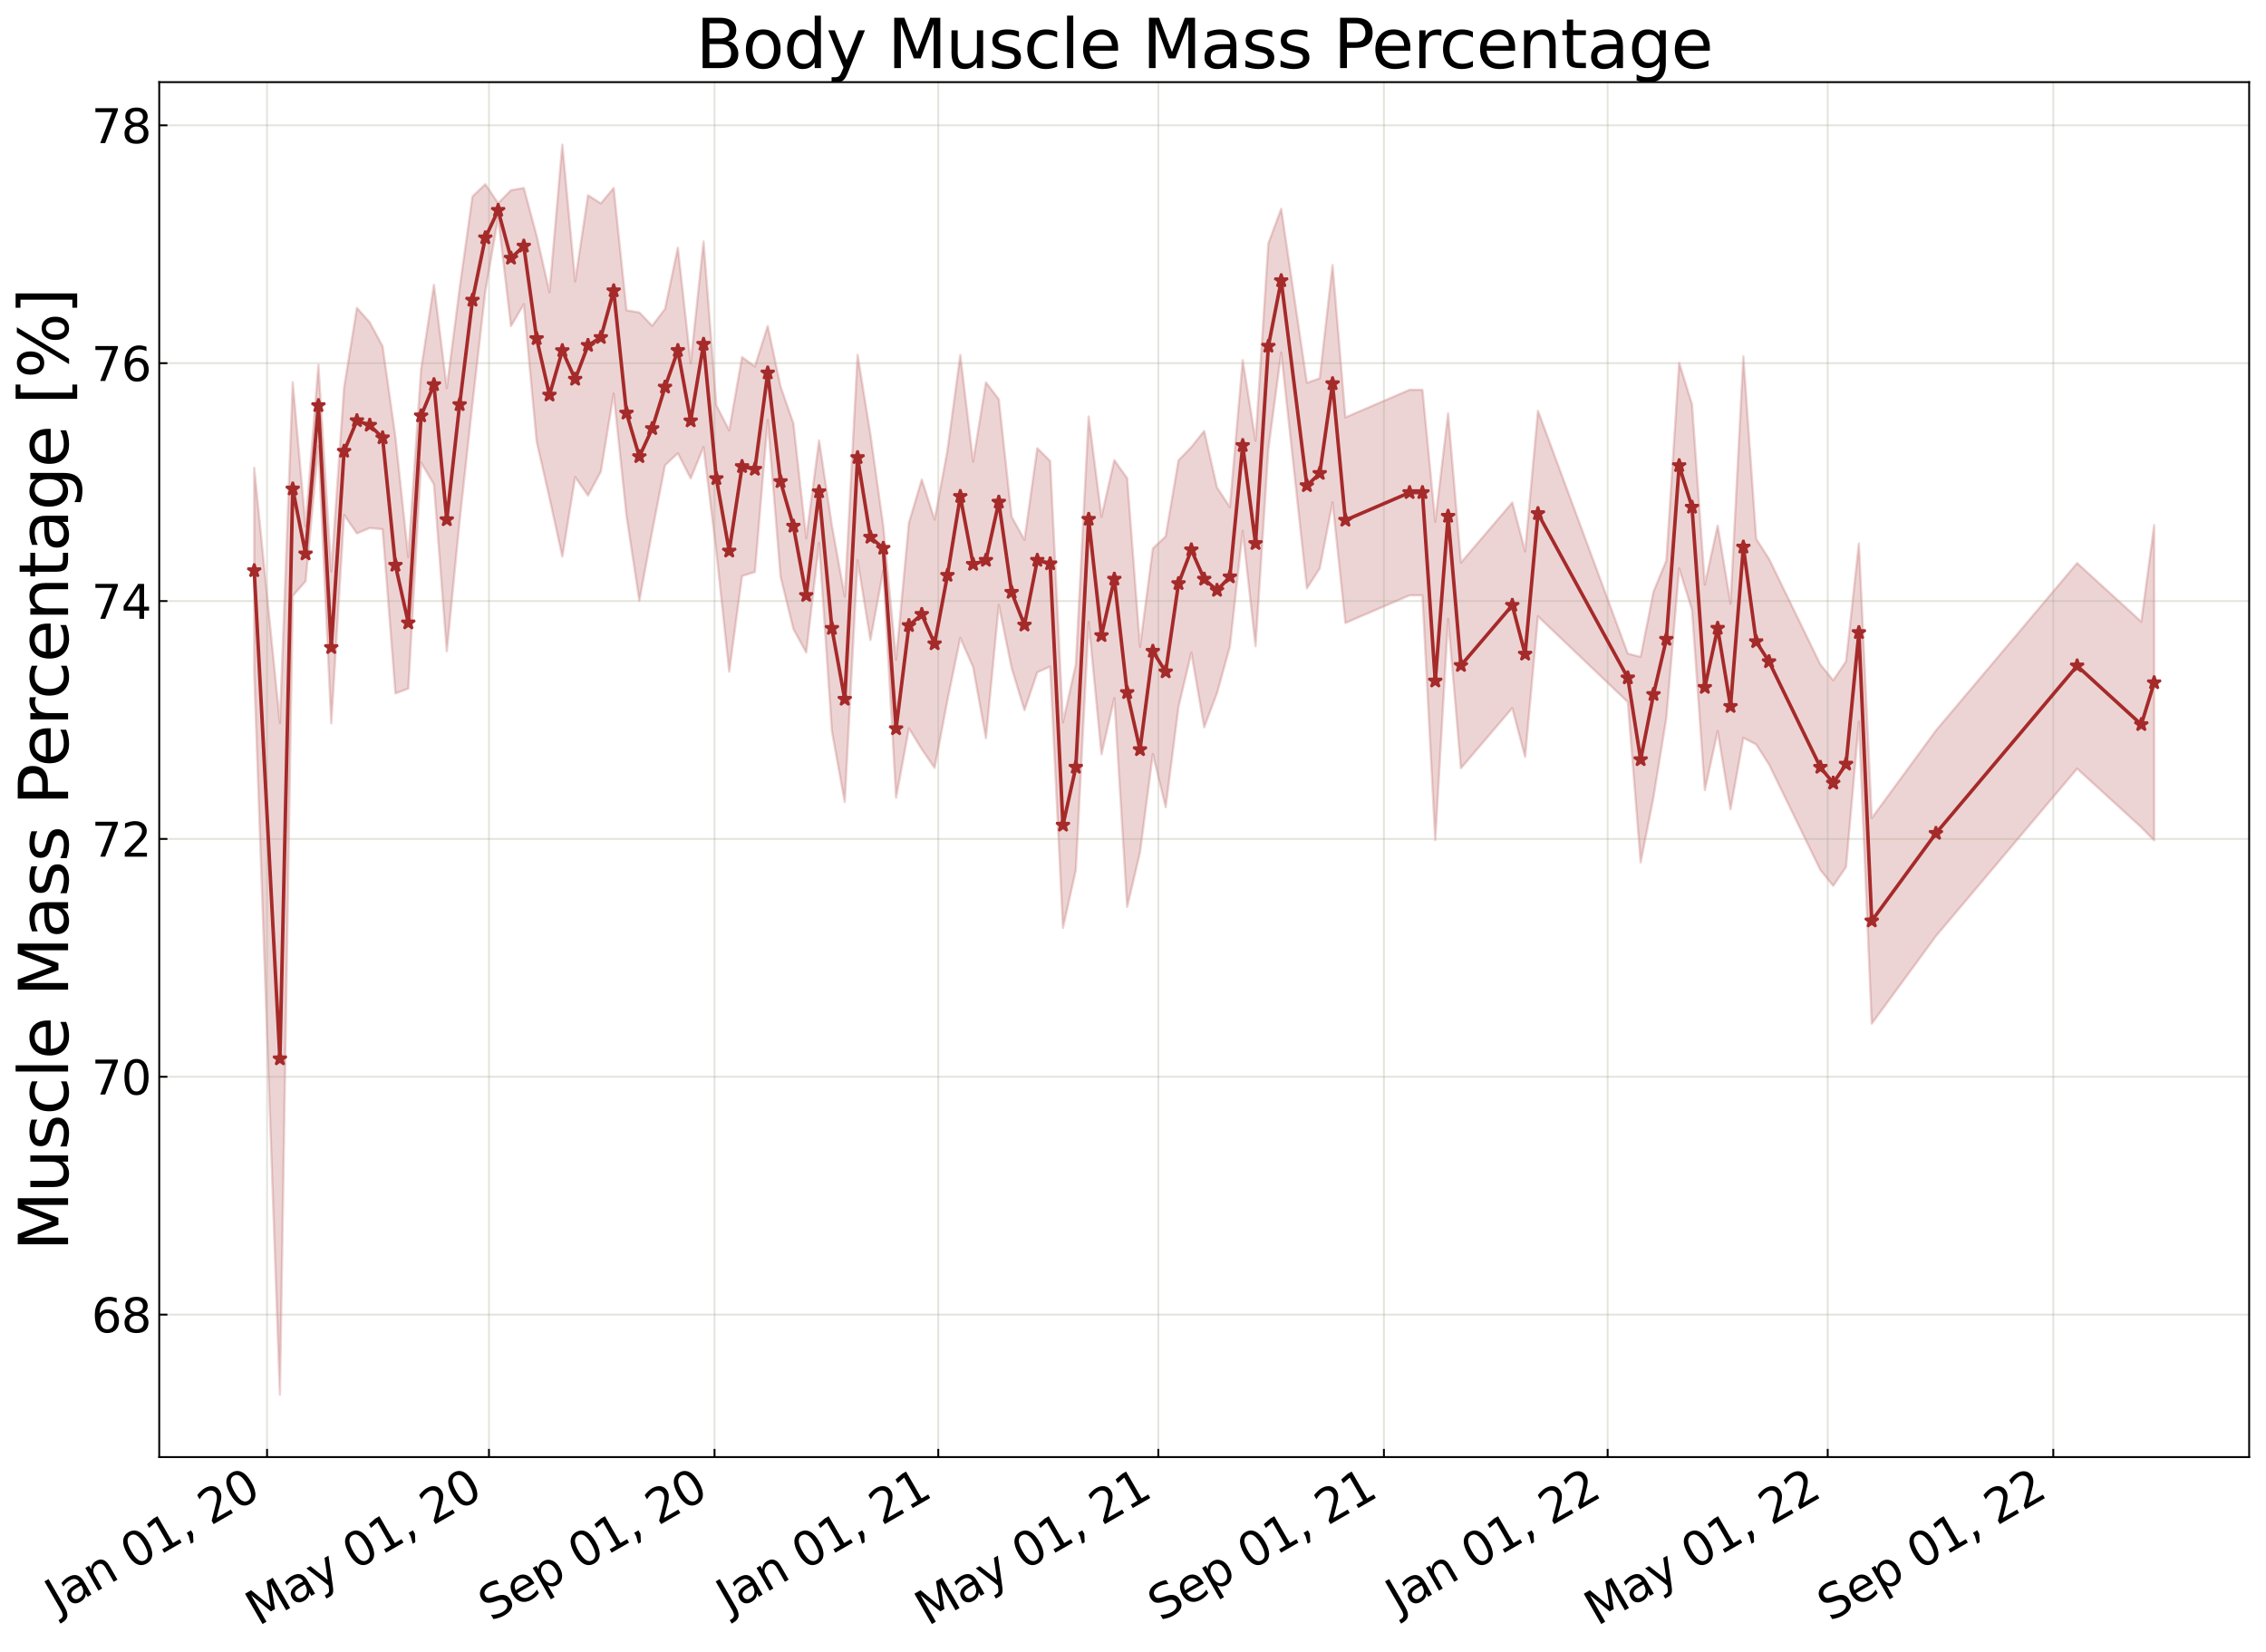 <?xml version="1.0" encoding="utf-8" standalone="no"?>
<!DOCTYPE svg PUBLIC "-//W3C//DTD SVG 1.1//EN"
  "http://www.w3.org/Graphics/SVG/1.1/DTD/svg11.dtd">
<svg xmlns:xlink="http://www.w3.org/1999/xlink" width="968.023pt" height="705.726pt" viewBox="0 0 968.023 705.726" xmlns="http://www.w3.org/2000/svg" version="1.1">
 <defs>
  <style type="text/css">*{stroke-linejoin: round; stroke-linecap: butt}</style>
 </defs>
 <g id="figure_1">
  <g id="patch_1">
   <path d="M 0 705.726 
L 968.023 705.726 
L 968.023 0 
L 0 0 
z
" style="fill: #ffffff"/>
  </g>
  <g id="axes_1">
   <g id="patch_2">
    <path d="M 68.023 622.604 
L 960.823 622.604 
L 960.823 35.084 
L 68.023 35.084 
z
" style="fill: #ffffff"/>
   </g>
   <g id="PolyCollection_1">
    <defs>
     <path id="mf2a4034bfc" d="M 108.605 -505.803 
L 108.605 -417.98 
L 119.573 -109.828 
L 125.057 -451.156 
L 130.541 -457.323 
L 136.025 -515.046 
L 141.509 -396.615 
L 146.993 -485.7 
L 152.477 -477.79 
L 157.961 -480.133 
L 163.445 -479.579 
L 168.929 -409.441 
L 174.413 -411.506 
L 179.897 -508.115 
L 185.381 -498.72 
L 190.865 -427.438 
L 196.349 -483.148 
L 201.833 -533.182 
L 207.317 -581.214 
L 212.801 -612.826 
L 218.285 -566.364 
L 223.769 -575.743 
L 229.253 -517.136 
L 234.737 -493.008 
L 240.222 -467.926 
L 245.706 -501.879 
L 251.19 -493.999 
L 256.674 -504.228 
L 262.158 -537.57 
L 267.642 -485.317 
L 273.126 -449.032 
L 278.61 -478.688 
L 284.094 -506.928 
L 289.578 -512.061 
L 295.062 -501.298 
L 300.546 -514.725 
L 306.03 -469.973 
L 311.514 -418.724 
L 316.998 -459.613 
L 322.482 -461.315 
L 327.966 -526.335 
L 333.45 -459.339 
L 338.934 -436.985 
L 344.418 -426.905 
L 349.902 -473.699 
L 355.386 -393.323 
L 360.87 -363.049 
L 366.354 -466.307 
L 371.838 -432.265 
L 377.322 -461.897 
L 382.806 -364.861 
L 388.29 -394.524 
L 393.774 -385.591 
L 399.258 -377.62 
L 404.742 -406.52 
L 410.226 -433.174 
L 415.71 -420.69 
L 421.194 -390.304 
L 426.679 -447.264 
L 432.163 -420.352 
L 437.647 -402.289 
L 443.131 -418.456 
L 448.615 -420.923 
L 454.099 -309.24 
L 459.583 -333.994 
L 465.067 -439.946 
L 470.551 -383.432 
L 476.035 -407.438 
L 481.519 -318.219 
L 487.003 -341.497 
L 492.487 -383.546 
L 497.971 -360.816 
L 503.455 -403.725 
L 508.939 -426.869 
L 514.423 -394.95 
L 519.907 -409.588 
L 525.391 -429.433 
L 530.875 -478.878 
L 536.359 -429.583 
L 541.843 -513.891 
L 547.327 -555.105 
L 558.295 -454.315 
L 563.779 -462.825 
L 569.263 -491.112 
L 574.747 -439.539 
L 602.167 -451.35 
L 607.652 -451.336 
L 613.136 -346.761 
L 618.62 -441.237 
L 624.104 -377.476 
L 646.04 -403.188 
L 651.524 -382.314 
L 657.008 -442.372 
L 695.396 -405.744 
L 700.88 -337.218 
L 706.364 -365.085 
L 711.848 -398.937 
L 717.332 -462.871 
L 722.816 -445.106 
L 728.3 -368.108 
L 733.784 -393.36 
L 739.268 -359.958 
L 744.752 -390.482 
L 750.236 -387.64 
L 755.72 -379.088 
L 777.656 -333.973 
L 783.14 -327.201 
L 788.624 -335.314 
L 794.109 -397.349 
L 799.593 -268.324 
L 827.013 -305.738 
L 887.337 -377.296 
L 914.757 -352.226 
L 920.241 -346.66 
L 920.241 -481.352 
L 920.241 -481.352 
L 914.757 -440.05 
L 887.337 -465.119 
L 827.013 -393.561 
L 799.593 -356.147 
L 794.109 -473.531 
L 788.624 -423.137 
L 783.14 -415.025 
L 777.656 -421.796 
L 755.72 -466.911 
L 750.236 -475.463 
L 744.752 -553.446 
L 739.268 -447.781 
L 733.784 -481.183 
L 728.3 -455.931 
L 722.816 -532.93 
L 717.332 -550.695 
L 711.848 -466.185 
L 706.364 -452.909 
L 700.88 -425.041 
L 695.396 -426.428 
L 657.008 -530.195 
L 651.524 -470.137 
L 646.04 -491.011 
L 624.104 -465.299 
L 618.62 -529.06 
L 613.136 -482.73 
L 607.652 -539.159 
L 602.167 -539.173 
L 574.747 -527.363 
L 569.263 -592.466 
L 563.779 -544.071 
L 558.295 -542.138 
L 547.327 -616.488 
L 541.843 -601.714 
L 536.359 -517.406 
L 530.875 -551.846 
L 525.391 -489.035 
L 519.907 -497.411 
L 514.423 -521.574 
L 508.939 -514.692 
L 503.455 -509.032 
L 497.971 -476.525 
L 492.487 -471.369 
L 487.003 -429.321 
L 481.519 -501.382 
L 476.035 -509.099 
L 470.551 -484.894 
L 465.067 -527.769 
L 459.583 -421.817 
L 454.099 -397.063 
L 448.615 -508.746 
L 443.131 -514.198 
L 437.647 -475.027 
L 432.163 -484.921 
L 426.679 -535.087 
L 421.194 -542.354 
L 415.71 -508.513 
L 410.226 -554.037 
L 404.742 -513.247 
L 399.258 -483.688 
L 393.774 -500.816 
L 388.29 -482.347 
L 382.806 -423.864 
L 377.322 -481.01 
L 371.838 -520.088 
L 366.354 -554.13 
L 360.87 -450.872 
L 355.386 -481.146 
L 349.902 -517.517 
L 344.418 -475.702 
L 338.934 -524.808 
L 333.45 -540.57 
L 327.966 -566.425 
L 322.482 -549.138 
L 316.998 -553.143 
L 311.514 -521.832 
L 306.03 -532.492 
L 300.546 -602.549 
L 295.062 -550.506 
L 289.578 -599.884 
L 284.094 -573.733 
L 278.61 -566.511 
L 273.126 -572.21 
L 267.642 -573.14 
L 262.158 -625.394 
L 256.674 -618.807 
L 251.19 -622.298 
L 245.706 -585.506 
L 240.222 -643.937 
L 234.737 -580.831 
L 229.253 -604.959 
L 223.769 -625.403 
L 218.285 -624.45 
L 212.801 -618.889 
L 207.317 -627.023 
L 201.833 -621.756 
L 196.349 -582.527 
L 190.865 -539.88 
L 185.381 -584.022 
L 179.897 -547.952 
L 174.413 -467.658 
L 168.929 -518.978 
L 163.445 -557.755 
L 157.961 -567.956 
L 152.477 -574.179 
L 146.993 -540.123 
L 141.509 -461.485 
L 136.025 -549.793 
L 130.541 -480.796 
L 125.057 -542.438 
L 119.573 -396.771 
L 108.605 -505.803 
z
" style="stroke: #a52a2a; stroke-opacity: 0.2"/>
    </defs>
    <g clip-path="url(#p33fd4d3110)">
     <use xlink:href="#mf2a4034bfc" x="0" y="705.726" style="fill: #a52a2a; fill-opacity: 0.2; stroke: #a52a2a; stroke-opacity: 0.2"/>
    </g>
   </g>
   <g id="matplotlib.axis_1">
    <g id="xtick_1">
     <g id="line2d_1">
      <path d="M 114.089 622.604 
L 114.089 35.084 
" clip-path="url(#p33fd4d3110)" style="fill: none; stroke: #a5a391; stroke-opacity: 0.3; stroke-width: 0.8; stroke-linecap: square"/>
     </g>
     <g id="line2d_2">
      <defs>
       <path id="m3d0d33794a" d="M 0 0 
L 0 -3.5 
" style="stroke: #000000; stroke-width: 0.8"/>
      </defs>
      <g>
       <use xlink:href="#m3d0d33794a" x="114.089" y="622.604" style="stroke: #000000; stroke-width: 0.8"/>
      </g>
     </g>
     <g id="text_1">
      <!-- Jan 01, 20 -->
      <g transform="translate(24.714 689.664) rotate(-30) scale(0.2 -0.2)">
       <defs>
        <path id="DejaVuSans-4a" d="M 628 4666 
L 1259 4666 
L 1259 325 
Q 1259 -519 939 -900 
Q 619 -1281 -91 -1281 
L -331 -1281 
L -331 -750 
L -134 -750 
Q 284 -750 456 -515 
Q 628 -281 628 325 
L 628 4666 
z
" transform="scale(0.016)"/>
        <path id="DejaVuSans-61" d="M 2194 1759 
Q 1497 1759 1228 1600 
Q 959 1441 959 1056 
Q 959 750 1161 570 
Q 1363 391 1709 391 
Q 2188 391 2477 730 
Q 2766 1069 2766 1631 
L 2766 1759 
L 2194 1759 
z
M 3341 1997 
L 3341 0 
L 2766 0 
L 2766 531 
Q 2569 213 2275 61 
Q 1981 -91 1556 -91 
Q 1019 -91 701 211 
Q 384 513 384 1019 
Q 384 1609 779 1909 
Q 1175 2209 1959 2209 
L 2766 2209 
L 2766 2266 
Q 2766 2663 2505 2880 
Q 2244 3097 1772 3097 
Q 1472 3097 1187 3025 
Q 903 2953 641 2809 
L 641 3341 
Q 956 3463 1253 3523 
Q 1550 3584 1831 3584 
Q 2591 3584 2966 3190 
Q 3341 2797 3341 1997 
z
" transform="scale(0.016)"/>
        <path id="DejaVuSans-6e" d="M 3513 2113 
L 3513 0 
L 2938 0 
L 2938 2094 
Q 2938 2591 2744 2837 
Q 2550 3084 2163 3084 
Q 1697 3084 1428 2787 
Q 1159 2491 1159 1978 
L 1159 0 
L 581 0 
L 581 3500 
L 1159 3500 
L 1159 2956 
Q 1366 3272 1645 3428 
Q 1925 3584 2291 3584 
Q 2894 3584 3203 3211 
Q 3513 2838 3513 2113 
z
" transform="scale(0.016)"/>
        <path id="DejaVuSans-20" transform="scale(0.016)"/>
        <path id="DejaVuSans-30" d="M 2034 4250 
Q 1547 4250 1301 3770 
Q 1056 3291 1056 2328 
Q 1056 1369 1301 889 
Q 1547 409 2034 409 
Q 2525 409 2770 889 
Q 3016 1369 3016 2328 
Q 3016 3291 2770 3770 
Q 2525 4250 2034 4250 
z
M 2034 4750 
Q 2819 4750 3233 4129 
Q 3647 3509 3647 2328 
Q 3647 1150 3233 529 
Q 2819 -91 2034 -91 
Q 1250 -91 836 529 
Q 422 1150 422 2328 
Q 422 3509 836 4129 
Q 1250 4750 2034 4750 
z
" transform="scale(0.016)"/>
        <path id="DejaVuSans-31" d="M 794 531 
L 1825 531 
L 1825 4091 
L 703 3866 
L 703 4441 
L 1819 4666 
L 2450 4666 
L 2450 531 
L 3481 531 
L 3481 0 
L 794 0 
L 794 531 
z
" transform="scale(0.016)"/>
        <path id="DejaVuSans-2c" d="M 750 794 
L 1409 794 
L 1409 256 
L 897 -744 
L 494 -744 
L 750 256 
L 750 794 
z
" transform="scale(0.016)"/>
        <path id="DejaVuSans-32" d="M 1228 531 
L 3431 531 
L 3431 0 
L 469 0 
L 469 531 
Q 828 903 1448 1529 
Q 2069 2156 2228 2338 
Q 2531 2678 2651 2914 
Q 2772 3150 2772 3378 
Q 2772 3750 2511 3984 
Q 2250 4219 1831 4219 
Q 1534 4219 1204 4116 
Q 875 4013 500 3803 
L 500 4441 
Q 881 4594 1212 4672 
Q 1544 4750 1819 4750 
Q 2544 4750 2975 4387 
Q 3406 4025 3406 3419 
Q 3406 3131 3298 2873 
Q 3191 2616 2906 2266 
Q 2828 2175 2409 1742 
Q 1991 1309 1228 531 
z
" transform="scale(0.016)"/>
       </defs>
       <use xlink:href="#DejaVuSans-4a"/>
       <use xlink:href="#DejaVuSans-61" x="29.492"/>
       <use xlink:href="#DejaVuSans-6e" x="90.771"/>
       <use xlink:href="#DejaVuSans-20" x="154.15"/>
       <use xlink:href="#DejaVuSans-30" x="185.938"/>
       <use xlink:href="#DejaVuSans-31" x="249.561"/>
       <use xlink:href="#DejaVuSans-2c" x="313.184"/>
       <use xlink:href="#DejaVuSans-20" x="344.971"/>
       <use xlink:href="#DejaVuSans-32" x="376.758"/>
       <use xlink:href="#DejaVuSans-30" x="440.381"/>
      </g>
     </g>
    </g>
    <g id="xtick_2">
     <g id="line2d_3">
      <path d="M 208.884 622.604 
L 208.884 35.084 
" clip-path="url(#p33fd4d3110)" style="fill: none; stroke: #a5a391; stroke-opacity: 0.3; stroke-width: 0.8; stroke-linecap: square"/>
     </g>
     <g id="line2d_4">
      <g>
       <use xlink:href="#m3d0d33794a" x="208.884" y="622.604" style="stroke: #000000; stroke-width: 0.8"/>
      </g>
     </g>
     <g id="text_2">
      <!-- May 01, 20 -->
      <g transform="translate(110.4 694.924) rotate(-30) scale(0.2 -0.2)">
       <defs>
        <path id="DejaVuSans-4d" d="M 628 4666 
L 1569 4666 
L 2759 1491 
L 3956 4666 
L 4897 4666 
L 4897 0 
L 4281 0 
L 4281 4097 
L 3078 897 
L 2444 897 
L 1241 4097 
L 1241 0 
L 628 0 
L 628 4666 
z
" transform="scale(0.016)"/>
        <path id="DejaVuSans-79" d="M 2059 -325 
Q 1816 -950 1584 -1140 
Q 1353 -1331 966 -1331 
L 506 -1331 
L 506 -850 
L 844 -850 
Q 1081 -850 1212 -737 
Q 1344 -625 1503 -206 
L 1606 56 
L 191 3500 
L 800 3500 
L 1894 763 
L 2988 3500 
L 3597 3500 
L 2059 -325 
z
" transform="scale(0.016)"/>
       </defs>
       <use xlink:href="#DejaVuSans-4d"/>
       <use xlink:href="#DejaVuSans-61" x="86.279"/>
       <use xlink:href="#DejaVuSans-79" x="147.559"/>
       <use xlink:href="#DejaVuSans-20" x="206.738"/>
       <use xlink:href="#DejaVuSans-30" x="238.525"/>
       <use xlink:href="#DejaVuSans-31" x="302.148"/>
       <use xlink:href="#DejaVuSans-2c" x="365.771"/>
       <use xlink:href="#DejaVuSans-20" x="397.559"/>
       <use xlink:href="#DejaVuSans-32" x="429.346"/>
       <use xlink:href="#DejaVuSans-30" x="492.969"/>
      </g>
     </g>
    </g>
    <g id="xtick_3">
     <g id="line2d_5">
      <path d="M 305.246 622.604 
L 305.246 35.084 
" clip-path="url(#p33fd4d3110)" style="fill: none; stroke: #a5a391; stroke-opacity: 0.3; stroke-width: 0.8; stroke-linecap: square"/>
     </g>
     <g id="line2d_6">
      <g>
       <use xlink:href="#m3d0d33794a" x="305.246" y="622.604" style="stroke: #000000; stroke-width: 0.8"/>
      </g>
     </g>
     <g id="text_3">
      <!-- Sep 01, 20 -->
      <g transform="translate(209.923 693.099) rotate(-30) scale(0.2 -0.2)">
       <defs>
        <path id="DejaVuSans-53" d="M 3425 4513 
L 3425 3897 
Q 3066 4069 2747 4153 
Q 2428 4238 2131 4238 
Q 1616 4238 1336 4038 
Q 1056 3838 1056 3469 
Q 1056 3159 1242 3001 
Q 1428 2844 1947 2747 
L 2328 2669 
Q 3034 2534 3370 2195 
Q 3706 1856 3706 1288 
Q 3706 609 3251 259 
Q 2797 -91 1919 -91 
Q 1588 -91 1214 -16 
Q 841 59 441 206 
L 441 856 
Q 825 641 1194 531 
Q 1563 422 1919 422 
Q 2459 422 2753 634 
Q 3047 847 3047 1241 
Q 3047 1584 2836 1778 
Q 2625 1972 2144 2069 
L 1759 2144 
Q 1053 2284 737 2584 
Q 422 2884 422 3419 
Q 422 4038 858 4394 
Q 1294 4750 2059 4750 
Q 2388 4750 2728 4690 
Q 3069 4631 3425 4513 
z
" transform="scale(0.016)"/>
        <path id="DejaVuSans-65" d="M 3597 1894 
L 3597 1613 
L 953 1613 
Q 991 1019 1311 708 
Q 1631 397 2203 397 
Q 2534 397 2845 478 
Q 3156 559 3463 722 
L 3463 178 
Q 3153 47 2828 -22 
Q 2503 -91 2169 -91 
Q 1331 -91 842 396 
Q 353 884 353 1716 
Q 353 2575 817 3079 
Q 1281 3584 2069 3584 
Q 2775 3584 3186 3129 
Q 3597 2675 3597 1894 
z
M 3022 2063 
Q 3016 2534 2758 2815 
Q 2500 3097 2075 3097 
Q 1594 3097 1305 2825 
Q 1016 2553 972 2059 
L 3022 2063 
z
" transform="scale(0.016)"/>
        <path id="DejaVuSans-70" d="M 1159 525 
L 1159 -1331 
L 581 -1331 
L 581 3500 
L 1159 3500 
L 1159 2969 
Q 1341 3281 1617 3432 
Q 1894 3584 2278 3584 
Q 2916 3584 3314 3078 
Q 3713 2572 3713 1747 
Q 3713 922 3314 415 
Q 2916 -91 2278 -91 
Q 1894 -91 1617 61 
Q 1341 213 1159 525 
z
M 3116 1747 
Q 3116 2381 2855 2742 
Q 2594 3103 2138 3103 
Q 1681 3103 1420 2742 
Q 1159 2381 1159 1747 
Q 1159 1113 1420 752 
Q 1681 391 2138 391 
Q 2594 391 2855 752 
Q 3116 1113 3116 1747 
z
" transform="scale(0.016)"/>
       </defs>
       <use xlink:href="#DejaVuSans-53"/>
       <use xlink:href="#DejaVuSans-65" x="63.477"/>
       <use xlink:href="#DejaVuSans-70" x="125"/>
       <use xlink:href="#DejaVuSans-20" x="188.477"/>
       <use xlink:href="#DejaVuSans-30" x="220.264"/>
       <use xlink:href="#DejaVuSans-31" x="283.887"/>
       <use xlink:href="#DejaVuSans-2c" x="347.51"/>
       <use xlink:href="#DejaVuSans-20" x="379.297"/>
       <use xlink:href="#DejaVuSans-32" x="411.084"/>
       <use xlink:href="#DejaVuSans-30" x="474.707"/>
      </g>
     </g>
    </g>
    <g id="xtick_4">
     <g id="line2d_7">
      <path d="M 400.825 622.604 
L 400.825 35.084 
" clip-path="url(#p33fd4d3110)" style="fill: none; stroke: #a5a391; stroke-opacity: 0.3; stroke-width: 0.8; stroke-linecap: square"/>
     </g>
     <g id="line2d_8">
      <g>
       <use xlink:href="#m3d0d33794a" x="400.825" y="622.604" style="stroke: #000000; stroke-width: 0.8"/>
      </g>
     </g>
     <g id="text_4">
      <!-- Jan 01, 21 -->
      <g transform="translate(311.45 689.664) rotate(-30) scale(0.2 -0.2)">
       <use xlink:href="#DejaVuSans-4a"/>
       <use xlink:href="#DejaVuSans-61" x="29.492"/>
       <use xlink:href="#DejaVuSans-6e" x="90.771"/>
       <use xlink:href="#DejaVuSans-20" x="154.15"/>
       <use xlink:href="#DejaVuSans-30" x="185.938"/>
       <use xlink:href="#DejaVuSans-31" x="249.561"/>
       <use xlink:href="#DejaVuSans-2c" x="313.184"/>
       <use xlink:href="#DejaVuSans-20" x="344.971"/>
       <use xlink:href="#DejaVuSans-32" x="376.758"/>
       <use xlink:href="#DejaVuSans-31" x="440.381"/>
      </g>
     </g>
    </g>
    <g id="xtick_5">
     <g id="line2d_9">
      <path d="M 494.837 622.604 
L 494.837 35.084 
" clip-path="url(#p33fd4d3110)" style="fill: none; stroke: #a5a391; stroke-opacity: 0.3; stroke-width: 0.8; stroke-linecap: square"/>
     </g>
     <g id="line2d_10">
      <g>
       <use xlink:href="#m3d0d33794a" x="494.837" y="622.604" style="stroke: #000000; stroke-width: 0.8"/>
      </g>
     </g>
     <g id="text_5">
      <!-- May 01, 21 -->
      <g transform="translate(396.353 694.924) rotate(-30) scale(0.2 -0.2)">
       <use xlink:href="#DejaVuSans-4d"/>
       <use xlink:href="#DejaVuSans-61" x="86.279"/>
       <use xlink:href="#DejaVuSans-79" x="147.559"/>
       <use xlink:href="#DejaVuSans-20" x="206.738"/>
       <use xlink:href="#DejaVuSans-30" x="238.525"/>
       <use xlink:href="#DejaVuSans-31" x="302.148"/>
       <use xlink:href="#DejaVuSans-2c" x="365.771"/>
       <use xlink:href="#DejaVuSans-20" x="397.559"/>
       <use xlink:href="#DejaVuSans-32" x="429.346"/>
       <use xlink:href="#DejaVuSans-31" x="492.969"/>
      </g>
     </g>
    </g>
    <g id="xtick_6">
     <g id="line2d_11">
      <path d="M 591.199 622.604 
L 591.199 35.084 
" clip-path="url(#p33fd4d3110)" style="fill: none; stroke: #a5a391; stroke-opacity: 0.3; stroke-width: 0.8; stroke-linecap: square"/>
     </g>
     <g id="line2d_12">
      <g>
       <use xlink:href="#m3d0d33794a" x="591.199" y="622.604" style="stroke: #000000; stroke-width: 0.8"/>
      </g>
     </g>
     <g id="text_6">
      <!-- Sep 01, 21 -->
      <g transform="translate(495.876 693.099) rotate(-30) scale(0.2 -0.2)">
       <use xlink:href="#DejaVuSans-53"/>
       <use xlink:href="#DejaVuSans-65" x="63.477"/>
       <use xlink:href="#DejaVuSans-70" x="125"/>
       <use xlink:href="#DejaVuSans-20" x="188.477"/>
       <use xlink:href="#DejaVuSans-30" x="220.264"/>
       <use xlink:href="#DejaVuSans-31" x="283.887"/>
       <use xlink:href="#DejaVuSans-2c" x="347.51"/>
       <use xlink:href="#DejaVuSans-20" x="379.297"/>
       <use xlink:href="#DejaVuSans-32" x="411.084"/>
       <use xlink:href="#DejaVuSans-31" x="474.707"/>
      </g>
     </g>
    </g>
    <g id="xtick_7">
     <g id="line2d_13">
      <path d="M 686.778 622.604 
L 686.778 35.084 
" clip-path="url(#p33fd4d3110)" style="fill: none; stroke: #a5a391; stroke-opacity: 0.3; stroke-width: 0.8; stroke-linecap: square"/>
     </g>
     <g id="line2d_14">
      <g>
       <use xlink:href="#m3d0d33794a" x="686.778" y="622.604" style="stroke: #000000; stroke-width: 0.8"/>
      </g>
     </g>
     <g id="text_7">
      <!-- Jan 01, 22 -->
      <g transform="translate(597.403 689.664) rotate(-30) scale(0.2 -0.2)">
       <use xlink:href="#DejaVuSans-4a"/>
       <use xlink:href="#DejaVuSans-61" x="29.492"/>
       <use xlink:href="#DejaVuSans-6e" x="90.771"/>
       <use xlink:href="#DejaVuSans-20" x="154.15"/>
       <use xlink:href="#DejaVuSans-30" x="185.938"/>
       <use xlink:href="#DejaVuSans-31" x="249.561"/>
       <use xlink:href="#DejaVuSans-2c" x="313.184"/>
       <use xlink:href="#DejaVuSans-20" x="344.971"/>
       <use xlink:href="#DejaVuSans-32" x="376.758"/>
       <use xlink:href="#DejaVuSans-32" x="440.381"/>
      </g>
     </g>
    </g>
    <g id="xtick_8">
     <g id="line2d_15">
      <path d="M 780.79 622.604 
L 780.79 35.084 
" clip-path="url(#p33fd4d3110)" style="fill: none; stroke: #a5a391; stroke-opacity: 0.3; stroke-width: 0.8; stroke-linecap: square"/>
     </g>
     <g id="line2d_16">
      <g>
       <use xlink:href="#m3d0d33794a" x="780.79" y="622.604" style="stroke: #000000; stroke-width: 0.8"/>
      </g>
     </g>
     <g id="text_8">
      <!-- May 01, 22 -->
      <g transform="translate(682.306 694.924) rotate(-30) scale(0.2 -0.2)">
       <use xlink:href="#DejaVuSans-4d"/>
       <use xlink:href="#DejaVuSans-61" x="86.279"/>
       <use xlink:href="#DejaVuSans-79" x="147.559"/>
       <use xlink:href="#DejaVuSans-20" x="206.738"/>
       <use xlink:href="#DejaVuSans-30" x="238.525"/>
       <use xlink:href="#DejaVuSans-31" x="302.148"/>
       <use xlink:href="#DejaVuSans-2c" x="365.771"/>
       <use xlink:href="#DejaVuSans-20" x="397.559"/>
       <use xlink:href="#DejaVuSans-32" x="429.346"/>
       <use xlink:href="#DejaVuSans-32" x="492.969"/>
      </g>
     </g>
    </g>
    <g id="xtick_9">
     <g id="line2d_17">
      <path d="M 877.152 622.604 
L 877.152 35.084 
" clip-path="url(#p33fd4d3110)" style="fill: none; stroke: #a5a391; stroke-opacity: 0.3; stroke-width: 0.8; stroke-linecap: square"/>
     </g>
     <g id="line2d_18">
      <g>
       <use xlink:href="#m3d0d33794a" x="877.152" y="622.604" style="stroke: #000000; stroke-width: 0.8"/>
      </g>
     </g>
     <g id="text_9">
      <!-- Sep 01, 22 -->
      <g transform="translate(781.829 693.099) rotate(-30) scale(0.2 -0.2)">
       <use xlink:href="#DejaVuSans-53"/>
       <use xlink:href="#DejaVuSans-65" x="63.477"/>
       <use xlink:href="#DejaVuSans-70" x="125"/>
       <use xlink:href="#DejaVuSans-20" x="188.477"/>
       <use xlink:href="#DejaVuSans-30" x="220.264"/>
       <use xlink:href="#DejaVuSans-31" x="283.887"/>
       <use xlink:href="#DejaVuSans-2c" x="347.51"/>
       <use xlink:href="#DejaVuSans-20" x="379.297"/>
       <use xlink:href="#DejaVuSans-32" x="411.084"/>
       <use xlink:href="#DejaVuSans-32" x="474.707"/>
      </g>
     </g>
    </g>
   </g>
   <g id="matplotlib.axis_2">
    <g id="ytick_1">
     <g id="line2d_19">
      <path d="M 68.023 561.717 
L 960.823 561.717 
" clip-path="url(#p33fd4d3110)" style="fill: none; stroke: #a5a391; stroke-opacity: 0.3; stroke-width: 0.8; stroke-linecap: square"/>
     </g>
     <g id="line2d_20">
      <defs>
       <path id="mee873598c0" d="M 0 0 
L 3.5 0 
" style="stroke: #000000; stroke-width: 0.8"/>
      </defs>
      <g>
       <use xlink:href="#mee873598c0" x="68.023" y="561.717" style="stroke: #000000; stroke-width: 0.8"/>
      </g>
     </g>
     <g id="text_10">
      <!-- 68 -->
      <g transform="translate(39.073 569.315) scale(0.2 -0.2)">
       <defs>
        <path id="DejaVuSans-36" d="M 2113 2584 
Q 1688 2584 1439 2293 
Q 1191 2003 1191 1497 
Q 1191 994 1439 701 
Q 1688 409 2113 409 
Q 2538 409 2786 701 
Q 3034 994 3034 1497 
Q 3034 2003 2786 2293 
Q 2538 2584 2113 2584 
z
M 3366 4563 
L 3366 3988 
Q 3128 4100 2886 4159 
Q 2644 4219 2406 4219 
Q 1781 4219 1451 3797 
Q 1122 3375 1075 2522 
Q 1259 2794 1537 2939 
Q 1816 3084 2150 3084 
Q 2853 3084 3261 2657 
Q 3669 2231 3669 1497 
Q 3669 778 3244 343 
Q 2819 -91 2113 -91 
Q 1303 -91 875 529 
Q 447 1150 447 2328 
Q 447 3434 972 4092 
Q 1497 4750 2381 4750 
Q 2619 4750 2861 4703 
Q 3103 4656 3366 4563 
z
" transform="scale(0.016)"/>
        <path id="DejaVuSans-38" d="M 2034 2216 
Q 1584 2216 1326 1975 
Q 1069 1734 1069 1313 
Q 1069 891 1326 650 
Q 1584 409 2034 409 
Q 2484 409 2743 651 
Q 3003 894 3003 1313 
Q 3003 1734 2745 1975 
Q 2488 2216 2034 2216 
z
M 1403 2484 
Q 997 2584 770 2862 
Q 544 3141 544 3541 
Q 544 4100 942 4425 
Q 1341 4750 2034 4750 
Q 2731 4750 3128 4425 
Q 3525 4100 3525 3541 
Q 3525 3141 3298 2862 
Q 3072 2584 2669 2484 
Q 3125 2378 3379 2068 
Q 3634 1759 3634 1313 
Q 3634 634 3220 271 
Q 2806 -91 2034 -91 
Q 1263 -91 848 271 
Q 434 634 434 1313 
Q 434 1759 690 2068 
Q 947 2378 1403 2484 
z
M 1172 3481 
Q 1172 3119 1398 2916 
Q 1625 2713 2034 2713 
Q 2441 2713 2670 2916 
Q 2900 3119 2900 3481 
Q 2900 3844 2670 4047 
Q 2441 4250 2034 4250 
Q 1625 4250 1398 4047 
Q 1172 3844 1172 3481 
z
" transform="scale(0.016)"/>
       </defs>
       <use xlink:href="#DejaVuSans-36"/>
       <use xlink:href="#DejaVuSans-38" x="63.623"/>
      </g>
     </g>
    </g>
    <g id="ytick_2">
     <g id="line2d_21">
      <path d="M 68.023 460.085 
L 960.823 460.085 
" clip-path="url(#p33fd4d3110)" style="fill: none; stroke: #a5a391; stroke-opacity: 0.3; stroke-width: 0.8; stroke-linecap: square"/>
     </g>
     <g id="line2d_22">
      <g>
       <use xlink:href="#mee873598c0" x="68.023" y="460.085" style="stroke: #000000; stroke-width: 0.8"/>
      </g>
     </g>
     <g id="text_11">
      <!-- 70 -->
      <g transform="translate(39.073 467.684) scale(0.2 -0.2)">
       <defs>
        <path id="DejaVuSans-37" d="M 525 4666 
L 3525 4666 
L 3525 4397 
L 1831 0 
L 1172 0 
L 2766 4134 
L 525 4134 
L 525 4666 
z
" transform="scale(0.016)"/>
       </defs>
       <use xlink:href="#DejaVuSans-37"/>
       <use xlink:href="#DejaVuSans-30" x="63.623"/>
      </g>
     </g>
    </g>
    <g id="ytick_3">
     <g id="line2d_23">
      <path d="M 68.023 358.454 
L 960.823 358.454 
" clip-path="url(#p33fd4d3110)" style="fill: none; stroke: #a5a391; stroke-opacity: 0.3; stroke-width: 0.8; stroke-linecap: square"/>
     </g>
     <g id="line2d_24">
      <g>
       <use xlink:href="#mee873598c0" x="68.023" y="358.454" style="stroke: #000000; stroke-width: 0.8"/>
      </g>
     </g>
     <g id="text_12">
      <!-- 72 -->
      <g transform="translate(39.073 366.052) scale(0.2 -0.2)">
       <use xlink:href="#DejaVuSans-37"/>
       <use xlink:href="#DejaVuSans-32" x="63.623"/>
      </g>
     </g>
    </g>
    <g id="ytick_4">
     <g id="line2d_25">
      <path d="M 68.023 256.822 
L 960.823 256.822 
" clip-path="url(#p33fd4d3110)" style="fill: none; stroke: #a5a391; stroke-opacity: 0.3; stroke-width: 0.8; stroke-linecap: square"/>
     </g>
     <g id="line2d_26">
      <g>
       <use xlink:href="#mee873598c0" x="68.023" y="256.822" style="stroke: #000000; stroke-width: 0.8"/>
      </g>
     </g>
     <g id="text_13">
      <!-- 74 -->
      <g transform="translate(39.073 264.421) scale(0.2 -0.2)">
       <defs>
        <path id="DejaVuSans-34" d="M 2419 4116 
L 825 1625 
L 2419 1625 
L 2419 4116 
z
M 2253 4666 
L 3047 4666 
L 3047 1625 
L 3713 1625 
L 3713 1100 
L 3047 1100 
L 3047 0 
L 2419 0 
L 2419 1100 
L 313 1100 
L 313 1709 
L 2253 4666 
z
" transform="scale(0.016)"/>
       </defs>
       <use xlink:href="#DejaVuSans-37"/>
       <use xlink:href="#DejaVuSans-34" x="63.623"/>
      </g>
     </g>
    </g>
    <g id="ytick_5">
     <g id="line2d_27">
      <path d="M 68.023 155.191 
L 960.823 155.191 
" clip-path="url(#p33fd4d3110)" style="fill: none; stroke: #a5a391; stroke-opacity: 0.3; stroke-width: 0.8; stroke-linecap: square"/>
     </g>
     <g id="line2d_28">
      <g>
       <use xlink:href="#mee873598c0" x="68.023" y="155.191" style="stroke: #000000; stroke-width: 0.8"/>
      </g>
     </g>
     <g id="text_14">
      <!-- 76 -->
      <g transform="translate(39.073 162.789) scale(0.2 -0.2)">
       <use xlink:href="#DejaVuSans-37"/>
       <use xlink:href="#DejaVuSans-36" x="63.623"/>
      </g>
     </g>
    </g>
    <g id="ytick_6">
     <g id="line2d_29">
      <path d="M 68.023 53.56 
L 960.823 53.56 
" clip-path="url(#p33fd4d3110)" style="fill: none; stroke: #a5a391; stroke-opacity: 0.3; stroke-width: 0.8; stroke-linecap: square"/>
     </g>
     <g id="line2d_30">
      <g>
       <use xlink:href="#mee873598c0" x="68.023" y="53.56" style="stroke: #000000; stroke-width: 0.8"/>
      </g>
     </g>
     <g id="text_15">
      <!-- 78 -->
      <g transform="translate(39.073 61.158) scale(0.2 -0.2)">
       <use xlink:href="#DejaVuSans-37"/>
       <use xlink:href="#DejaVuSans-38" x="63.623"/>
      </g>
     </g>
    </g>
    <g id="text_16">
     <!-- Muscle Mass Percentage [%] -->
     <g transform="translate(29.084 534.568) rotate(-90) scale(0.288 -0.288)">
      <defs>
       <path id="DejaVuSans-75" d="M 544 1381 
L 544 3500 
L 1119 3500 
L 1119 1403 
Q 1119 906 1312 657 
Q 1506 409 1894 409 
Q 2359 409 2629 706 
Q 2900 1003 2900 1516 
L 2900 3500 
L 3475 3500 
L 3475 0 
L 2900 0 
L 2900 538 
Q 2691 219 2414 64 
Q 2138 -91 1772 -91 
Q 1169 -91 856 284 
Q 544 659 544 1381 
z
M 1991 3584 
L 1991 3584 
z
" transform="scale(0.016)"/>
       <path id="DejaVuSans-73" d="M 2834 3397 
L 2834 2853 
Q 2591 2978 2328 3040 
Q 2066 3103 1784 3103 
Q 1356 3103 1142 2972 
Q 928 2841 928 2578 
Q 928 2378 1081 2264 
Q 1234 2150 1697 2047 
L 1894 2003 
Q 2506 1872 2764 1633 
Q 3022 1394 3022 966 
Q 3022 478 2636 193 
Q 2250 -91 1575 -91 
Q 1294 -91 989 -36 
Q 684 19 347 128 
L 347 722 
Q 666 556 975 473 
Q 1284 391 1588 391 
Q 1994 391 2212 530 
Q 2431 669 2431 922 
Q 2431 1156 2273 1281 
Q 2116 1406 1581 1522 
L 1381 1569 
Q 847 1681 609 1914 
Q 372 2147 372 2553 
Q 372 3047 722 3315 
Q 1072 3584 1716 3584 
Q 2034 3584 2315 3537 
Q 2597 3491 2834 3397 
z
" transform="scale(0.016)"/>
       <path id="DejaVuSans-63" d="M 3122 3366 
L 3122 2828 
Q 2878 2963 2633 3030 
Q 2388 3097 2138 3097 
Q 1578 3097 1268 2742 
Q 959 2388 959 1747 
Q 959 1106 1268 751 
Q 1578 397 2138 397 
Q 2388 397 2633 464 
Q 2878 531 3122 666 
L 3122 134 
Q 2881 22 2623 -34 
Q 2366 -91 2075 -91 
Q 1284 -91 818 406 
Q 353 903 353 1747 
Q 353 2603 823 3093 
Q 1294 3584 2113 3584 
Q 2378 3584 2631 3529 
Q 2884 3475 3122 3366 
z
" transform="scale(0.016)"/>
       <path id="DejaVuSans-6c" d="M 603 4863 
L 1178 4863 
L 1178 0 
L 603 0 
L 603 4863 
z
" transform="scale(0.016)"/>
       <path id="DejaVuSans-50" d="M 1259 4147 
L 1259 2394 
L 2053 2394 
Q 2494 2394 2734 2622 
Q 2975 2850 2975 3272 
Q 2975 3691 2734 3919 
Q 2494 4147 2053 4147 
L 1259 4147 
z
M 628 4666 
L 2053 4666 
Q 2838 4666 3239 4311 
Q 3641 3956 3641 3272 
Q 3641 2581 3239 2228 
Q 2838 1875 2053 1875 
L 1259 1875 
L 1259 0 
L 628 0 
L 628 4666 
z
" transform="scale(0.016)"/>
       <path id="DejaVuSans-72" d="M 2631 2963 
Q 2534 3019 2420 3045 
Q 2306 3072 2169 3072 
Q 1681 3072 1420 2755 
Q 1159 2438 1159 1844 
L 1159 0 
L 581 0 
L 581 3500 
L 1159 3500 
L 1159 2956 
Q 1341 3275 1631 3429 
Q 1922 3584 2338 3584 
Q 2397 3584 2469 3576 
Q 2541 3569 2628 3553 
L 2631 2963 
z
" transform="scale(0.016)"/>
       <path id="DejaVuSans-74" d="M 1172 4494 
L 1172 3500 
L 2356 3500 
L 2356 3053 
L 1172 3053 
L 1172 1153 
Q 1172 725 1289 603 
Q 1406 481 1766 481 
L 2356 481 
L 2356 0 
L 1766 0 
Q 1100 0 847 248 
Q 594 497 594 1153 
L 594 3053 
L 172 3053 
L 172 3500 
L 594 3500 
L 594 4494 
L 1172 4494 
z
" transform="scale(0.016)"/>
       <path id="DejaVuSans-67" d="M 2906 1791 
Q 2906 2416 2648 2759 
Q 2391 3103 1925 3103 
Q 1463 3103 1205 2759 
Q 947 2416 947 1791 
Q 947 1169 1205 825 
Q 1463 481 1925 481 
Q 2391 481 2648 825 
Q 2906 1169 2906 1791 
z
M 3481 434 
Q 3481 -459 3084 -895 
Q 2688 -1331 1869 -1331 
Q 1566 -1331 1297 -1286 
Q 1028 -1241 775 -1147 
L 775 -588 
Q 1028 -725 1275 -790 
Q 1522 -856 1778 -856 
Q 2344 -856 2625 -561 
Q 2906 -266 2906 331 
L 2906 616 
Q 2728 306 2450 153 
Q 2172 0 1784 0 
Q 1141 0 747 490 
Q 353 981 353 1791 
Q 353 2603 747 3093 
Q 1141 3584 1784 3584 
Q 2172 3584 2450 3431 
Q 2728 3278 2906 2969 
L 2906 3500 
L 3481 3500 
L 3481 434 
z
" transform="scale(0.016)"/>
       <path id="DejaVuSans-5b" d="M 550 4863 
L 1875 4863 
L 1875 4416 
L 1125 4416 
L 1125 -397 
L 1875 -397 
L 1875 -844 
L 550 -844 
L 550 4863 
z
" transform="scale(0.016)"/>
       <path id="DejaVuSans-25" d="M 4653 2053 
Q 4381 2053 4226 1822 
Q 4072 1591 4072 1178 
Q 4072 772 4226 539 
Q 4381 306 4653 306 
Q 4919 306 5073 539 
Q 5228 772 5228 1178 
Q 5228 1588 5073 1820 
Q 4919 2053 4653 2053 
z
M 4653 2450 
Q 5147 2450 5437 2106 
Q 5728 1763 5728 1178 
Q 5728 594 5436 251 
Q 5144 -91 4653 -91 
Q 4153 -91 3862 251 
Q 3572 594 3572 1178 
Q 3572 1766 3864 2108 
Q 4156 2450 4653 2450 
z
M 1428 4353 
Q 1159 4353 1004 4120 
Q 850 3888 850 3481 
Q 850 3069 1003 2837 
Q 1156 2606 1428 2606 
Q 1700 2606 1854 2837 
Q 2009 3069 2009 3481 
Q 2009 3884 1853 4118 
Q 1697 4353 1428 4353 
z
M 4250 4750 
L 4750 4750 
L 1831 -91 
L 1331 -91 
L 4250 4750 
z
M 1428 4750 
Q 1922 4750 2215 4408 
Q 2509 4066 2509 3481 
Q 2509 2891 2217 2550 
Q 1925 2209 1428 2209 
Q 931 2209 642 2551 
Q 353 2894 353 3481 
Q 353 4063 643 4406 
Q 934 4750 1428 4750 
z
" transform="scale(0.016)"/>
       <path id="DejaVuSans-5d" d="M 1947 4863 
L 1947 -844 
L 622 -844 
L 622 -397 
L 1369 -397 
L 1369 4416 
L 622 4416 
L 622 4863 
L 1947 4863 
z
" transform="scale(0.016)"/>
      </defs>
      <use xlink:href="#DejaVuSans-4d"/>
      <use xlink:href="#DejaVuSans-75" x="86.279"/>
      <use xlink:href="#DejaVuSans-73" x="149.658"/>
      <use xlink:href="#DejaVuSans-63" x="201.758"/>
      <use xlink:href="#DejaVuSans-6c" x="256.738"/>
      <use xlink:href="#DejaVuSans-65" x="284.521"/>
      <use xlink:href="#DejaVuSans-20" x="346.045"/>
      <use xlink:href="#DejaVuSans-4d" x="377.832"/>
      <use xlink:href="#DejaVuSans-61" x="464.111"/>
      <use xlink:href="#DejaVuSans-73" x="525.391"/>
      <use xlink:href="#DejaVuSans-73" x="577.49"/>
      <use xlink:href="#DejaVuSans-20" x="629.59"/>
      <use xlink:href="#DejaVuSans-50" x="661.377"/>
      <use xlink:href="#DejaVuSans-65" x="718.055"/>
      <use xlink:href="#DejaVuSans-72" x="779.578"/>
      <use xlink:href="#DejaVuSans-63" x="818.441"/>
      <use xlink:href="#DejaVuSans-65" x="873.422"/>
      <use xlink:href="#DejaVuSans-6e" x="934.945"/>
      <use xlink:href="#DejaVuSans-74" x="998.324"/>
      <use xlink:href="#DejaVuSans-61" x="1037.533"/>
      <use xlink:href="#DejaVuSans-67" x="1098.812"/>
      <use xlink:href="#DejaVuSans-65" x="1162.289"/>
      <use xlink:href="#DejaVuSans-20" x="1223.812"/>
      <use xlink:href="#DejaVuSans-5b" x="1255.6"/>
      <use xlink:href="#DejaVuSans-25" x="1294.613"/>
      <use xlink:href="#DejaVuSans-5d" x="1389.633"/>
     </g>
    </g>
   </g>
   <g id="line2d_31">
    <path d="M 108.605 243.835 
L 119.573 452.426 
L 125.057 208.929 
L 130.541 236.667 
L 136.025 173.306 
L 141.509 276.676 
L 146.993 192.815 
L 152.477 179.741 
L 157.961 181.682 
L 163.445 187.059 
L 168.929 241.517 
L 174.413 266.144 
L 179.897 177.692 
L 185.381 164.355 
L 190.865 222.067 
L 196.349 172.888 
L 201.833 128.257 
L 207.317 101.607 
L 212.801 89.868 
L 218.285 110.319 
L 223.769 105.153 
L 229.253 144.678 
L 234.737 168.806 
L 240.222 149.794 
L 245.706 162.033 
L 251.19 147.577 
L 256.674 144.209 
L 262.158 124.244 
L 267.642 176.497 
L 273.126 195.105 
L 278.61 183.127 
L 284.094 165.396 
L 289.578 149.753 
L 295.062 179.824 
L 300.546 147.089 
L 306.03 204.494 
L 311.514 235.448 
L 316.998 199.348 
L 322.482 200.499 
L 327.966 159.346 
L 333.45 205.771 
L 338.934 224.83 
L 344.418 254.422 
L 349.902 210.118 
L 355.386 268.491 
L 360.87 298.766 
L 366.354 195.508 
L 371.838 229.55 
L 377.322 234.272 
L 382.806 311.364 
L 388.29 267.291 
L 393.774 262.522 
L 399.258 275.072 
L 404.742 245.842 
L 410.226 212.12 
L 415.71 241.125 
L 421.194 239.397 
L 426.679 214.55 
L 432.163 253.09 
L 437.647 267.068 
L 443.131 239.399 
L 448.615 240.892 
L 454.099 352.574 
L 459.583 327.82 
L 465.067 221.869 
L 470.551 271.563 
L 476.035 247.457 
L 481.519 295.926 
L 487.003 320.317 
L 492.487 278.268 
L 497.971 287.056 
L 503.455 249.347 
L 508.939 234.945 
L 514.423 247.464 
L 519.907 252.227 
L 525.391 246.492 
L 530.875 190.364 
L 536.359 232.231 
L 541.843 147.923 
L 547.327 119.93 
L 558.295 207.5 
L 563.779 202.278 
L 569.263 163.937 
L 574.747 222.275 
L 602.167 210.464 
L 607.652 210.478 
L 613.136 290.98 
L 618.62 220.577 
L 624.104 284.338 
L 646.04 258.626 
L 651.524 279.5 
L 657.008 219.442 
L 695.396 289.64 
L 700.88 324.596 
L 706.364 296.729 
L 711.848 273.165 
L 717.332 198.943 
L 722.816 216.708 
L 728.3 293.707 
L 733.784 268.454 
L 739.268 301.857 
L 744.752 233.762 
L 750.236 274.174 
L 755.72 282.727 
L 777.656 327.841 
L 783.14 334.613 
L 788.624 326.5 
L 794.109 270.286 
L 799.593 393.491 
L 827.013 356.076 
L 887.337 284.518 
L 914.757 309.588 
L 920.241 291.72 
" clip-path="url(#p33fd4d3110)" style="fill: none; stroke: #a52a2a; stroke-width: 1.5; stroke-linecap: square"/>
    <defs>
     <path id="mec158c32a1" d="M 0 -3 
L -0.674 -0.927 
L -2.853 -0.927 
L -1.09 0.354 
L -1.763 2.427 
L -0 1.146 
L 1.763 2.427 
L 1.09 0.354 
L 2.853 -0.927 
L 0.674 -0.927 
z
" style="stroke: #a52a2a; stroke-linejoin: bevel"/>
    </defs>
    <g clip-path="url(#p33fd4d3110)">
     <use xlink:href="#mec158c32a1" x="108.605" y="243.835" style="fill: #a52a2a; stroke: #a52a2a; stroke-linejoin: bevel"/>
     <use xlink:href="#mec158c32a1" x="119.573" y="452.426" style="fill: #a52a2a; stroke: #a52a2a; stroke-linejoin: bevel"/>
     <use xlink:href="#mec158c32a1" x="125.057" y="208.929" style="fill: #a52a2a; stroke: #a52a2a; stroke-linejoin: bevel"/>
     <use xlink:href="#mec158c32a1" x="130.541" y="236.667" style="fill: #a52a2a; stroke: #a52a2a; stroke-linejoin: bevel"/>
     <use xlink:href="#mec158c32a1" x="136.025" y="173.306" style="fill: #a52a2a; stroke: #a52a2a; stroke-linejoin: bevel"/>
     <use xlink:href="#mec158c32a1" x="141.509" y="276.676" style="fill: #a52a2a; stroke: #a52a2a; stroke-linejoin: bevel"/>
     <use xlink:href="#mec158c32a1" x="146.993" y="192.815" style="fill: #a52a2a; stroke: #a52a2a; stroke-linejoin: bevel"/>
     <use xlink:href="#mec158c32a1" x="152.477" y="179.741" style="fill: #a52a2a; stroke: #a52a2a; stroke-linejoin: bevel"/>
     <use xlink:href="#mec158c32a1" x="157.961" y="181.682" style="fill: #a52a2a; stroke: #a52a2a; stroke-linejoin: bevel"/>
     <use xlink:href="#mec158c32a1" x="163.445" y="187.059" style="fill: #a52a2a; stroke: #a52a2a; stroke-linejoin: bevel"/>
     <use xlink:href="#mec158c32a1" x="168.929" y="241.517" style="fill: #a52a2a; stroke: #a52a2a; stroke-linejoin: bevel"/>
     <use xlink:href="#mec158c32a1" x="174.413" y="266.144" style="fill: #a52a2a; stroke: #a52a2a; stroke-linejoin: bevel"/>
     <use xlink:href="#mec158c32a1" x="179.897" y="177.692" style="fill: #a52a2a; stroke: #a52a2a; stroke-linejoin: bevel"/>
     <use xlink:href="#mec158c32a1" x="185.381" y="164.355" style="fill: #a52a2a; stroke: #a52a2a; stroke-linejoin: bevel"/>
     <use xlink:href="#mec158c32a1" x="190.865" y="222.067" style="fill: #a52a2a; stroke: #a52a2a; stroke-linejoin: bevel"/>
     <use xlink:href="#mec158c32a1" x="196.349" y="172.888" style="fill: #a52a2a; stroke: #a52a2a; stroke-linejoin: bevel"/>
     <use xlink:href="#mec158c32a1" x="201.833" y="128.257" style="fill: #a52a2a; stroke: #a52a2a; stroke-linejoin: bevel"/>
     <use xlink:href="#mec158c32a1" x="207.317" y="101.607" style="fill: #a52a2a; stroke: #a52a2a; stroke-linejoin: bevel"/>
     <use xlink:href="#mec158c32a1" x="212.801" y="89.868" style="fill: #a52a2a; stroke: #a52a2a; stroke-linejoin: bevel"/>
     <use xlink:href="#mec158c32a1" x="218.285" y="110.319" style="fill: #a52a2a; stroke: #a52a2a; stroke-linejoin: bevel"/>
     <use xlink:href="#mec158c32a1" x="223.769" y="105.153" style="fill: #a52a2a; stroke: #a52a2a; stroke-linejoin: bevel"/>
     <use xlink:href="#mec158c32a1" x="229.253" y="144.678" style="fill: #a52a2a; stroke: #a52a2a; stroke-linejoin: bevel"/>
     <use xlink:href="#mec158c32a1" x="234.737" y="168.806" style="fill: #a52a2a; stroke: #a52a2a; stroke-linejoin: bevel"/>
     <use xlink:href="#mec158c32a1" x="240.222" y="149.794" style="fill: #a52a2a; stroke: #a52a2a; stroke-linejoin: bevel"/>
     <use xlink:href="#mec158c32a1" x="245.706" y="162.033" style="fill: #a52a2a; stroke: #a52a2a; stroke-linejoin: bevel"/>
     <use xlink:href="#mec158c32a1" x="251.19" y="147.577" style="fill: #a52a2a; stroke: #a52a2a; stroke-linejoin: bevel"/>
     <use xlink:href="#mec158c32a1" x="256.674" y="144.209" style="fill: #a52a2a; stroke: #a52a2a; stroke-linejoin: bevel"/>
     <use xlink:href="#mec158c32a1" x="262.158" y="124.244" style="fill: #a52a2a; stroke: #a52a2a; stroke-linejoin: bevel"/>
     <use xlink:href="#mec158c32a1" x="267.642" y="176.497" style="fill: #a52a2a; stroke: #a52a2a; stroke-linejoin: bevel"/>
     <use xlink:href="#mec158c32a1" x="273.126" y="195.105" style="fill: #a52a2a; stroke: #a52a2a; stroke-linejoin: bevel"/>
     <use xlink:href="#mec158c32a1" x="278.61" y="183.127" style="fill: #a52a2a; stroke: #a52a2a; stroke-linejoin: bevel"/>
     <use xlink:href="#mec158c32a1" x="284.094" y="165.396" style="fill: #a52a2a; stroke: #a52a2a; stroke-linejoin: bevel"/>
     <use xlink:href="#mec158c32a1" x="289.578" y="149.753" style="fill: #a52a2a; stroke: #a52a2a; stroke-linejoin: bevel"/>
     <use xlink:href="#mec158c32a1" x="295.062" y="179.824" style="fill: #a52a2a; stroke: #a52a2a; stroke-linejoin: bevel"/>
     <use xlink:href="#mec158c32a1" x="300.546" y="147.089" style="fill: #a52a2a; stroke: #a52a2a; stroke-linejoin: bevel"/>
     <use xlink:href="#mec158c32a1" x="306.03" y="204.494" style="fill: #a52a2a; stroke: #a52a2a; stroke-linejoin: bevel"/>
     <use xlink:href="#mec158c32a1" x="311.514" y="235.448" style="fill: #a52a2a; stroke: #a52a2a; stroke-linejoin: bevel"/>
     <use xlink:href="#mec158c32a1" x="316.998" y="199.348" style="fill: #a52a2a; stroke: #a52a2a; stroke-linejoin: bevel"/>
     <use xlink:href="#mec158c32a1" x="322.482" y="200.499" style="fill: #a52a2a; stroke: #a52a2a; stroke-linejoin: bevel"/>
     <use xlink:href="#mec158c32a1" x="327.966" y="159.346" style="fill: #a52a2a; stroke: #a52a2a; stroke-linejoin: bevel"/>
     <use xlink:href="#mec158c32a1" x="333.45" y="205.771" style="fill: #a52a2a; stroke: #a52a2a; stroke-linejoin: bevel"/>
     <use xlink:href="#mec158c32a1" x="338.934" y="224.83" style="fill: #a52a2a; stroke: #a52a2a; stroke-linejoin: bevel"/>
     <use xlink:href="#mec158c32a1" x="344.418" y="254.422" style="fill: #a52a2a; stroke: #a52a2a; stroke-linejoin: bevel"/>
     <use xlink:href="#mec158c32a1" x="349.902" y="210.118" style="fill: #a52a2a; stroke: #a52a2a; stroke-linejoin: bevel"/>
     <use xlink:href="#mec158c32a1" x="355.386" y="268.491" style="fill: #a52a2a; stroke: #a52a2a; stroke-linejoin: bevel"/>
     <use xlink:href="#mec158c32a1" x="360.87" y="298.766" style="fill: #a52a2a; stroke: #a52a2a; stroke-linejoin: bevel"/>
     <use xlink:href="#mec158c32a1" x="366.354" y="195.508" style="fill: #a52a2a; stroke: #a52a2a; stroke-linejoin: bevel"/>
     <use xlink:href="#mec158c32a1" x="371.838" y="229.55" style="fill: #a52a2a; stroke: #a52a2a; stroke-linejoin: bevel"/>
     <use xlink:href="#mec158c32a1" x="377.322" y="234.272" style="fill: #a52a2a; stroke: #a52a2a; stroke-linejoin: bevel"/>
     <use xlink:href="#mec158c32a1" x="382.806" y="311.364" style="fill: #a52a2a; stroke: #a52a2a; stroke-linejoin: bevel"/>
     <use xlink:href="#mec158c32a1" x="388.29" y="267.291" style="fill: #a52a2a; stroke: #a52a2a; stroke-linejoin: bevel"/>
     <use xlink:href="#mec158c32a1" x="393.774" y="262.522" style="fill: #a52a2a; stroke: #a52a2a; stroke-linejoin: bevel"/>
     <use xlink:href="#mec158c32a1" x="399.258" y="275.072" style="fill: #a52a2a; stroke: #a52a2a; stroke-linejoin: bevel"/>
     <use xlink:href="#mec158c32a1" x="404.742" y="245.842" style="fill: #a52a2a; stroke: #a52a2a; stroke-linejoin: bevel"/>
     <use xlink:href="#mec158c32a1" x="410.226" y="212.12" style="fill: #a52a2a; stroke: #a52a2a; stroke-linejoin: bevel"/>
     <use xlink:href="#mec158c32a1" x="415.71" y="241.125" style="fill: #a52a2a; stroke: #a52a2a; stroke-linejoin: bevel"/>
     <use xlink:href="#mec158c32a1" x="421.194" y="239.397" style="fill: #a52a2a; stroke: #a52a2a; stroke-linejoin: bevel"/>
     <use xlink:href="#mec158c32a1" x="426.679" y="214.55" style="fill: #a52a2a; stroke: #a52a2a; stroke-linejoin: bevel"/>
     <use xlink:href="#mec158c32a1" x="432.163" y="253.09" style="fill: #a52a2a; stroke: #a52a2a; stroke-linejoin: bevel"/>
     <use xlink:href="#mec158c32a1" x="437.647" y="267.068" style="fill: #a52a2a; stroke: #a52a2a; stroke-linejoin: bevel"/>
     <use xlink:href="#mec158c32a1" x="443.131" y="239.399" style="fill: #a52a2a; stroke: #a52a2a; stroke-linejoin: bevel"/>
     <use xlink:href="#mec158c32a1" x="448.615" y="240.892" style="fill: #a52a2a; stroke: #a52a2a; stroke-linejoin: bevel"/>
     <use xlink:href="#mec158c32a1" x="454.099" y="352.574" style="fill: #a52a2a; stroke: #a52a2a; stroke-linejoin: bevel"/>
     <use xlink:href="#mec158c32a1" x="459.583" y="327.82" style="fill: #a52a2a; stroke: #a52a2a; stroke-linejoin: bevel"/>
     <use xlink:href="#mec158c32a1" x="465.067" y="221.869" style="fill: #a52a2a; stroke: #a52a2a; stroke-linejoin: bevel"/>
     <use xlink:href="#mec158c32a1" x="470.551" y="271.563" style="fill: #a52a2a; stroke: #a52a2a; stroke-linejoin: bevel"/>
     <use xlink:href="#mec158c32a1" x="476.035" y="247.457" style="fill: #a52a2a; stroke: #a52a2a; stroke-linejoin: bevel"/>
     <use xlink:href="#mec158c32a1" x="481.519" y="295.926" style="fill: #a52a2a; stroke: #a52a2a; stroke-linejoin: bevel"/>
     <use xlink:href="#mec158c32a1" x="487.003" y="320.317" style="fill: #a52a2a; stroke: #a52a2a; stroke-linejoin: bevel"/>
     <use xlink:href="#mec158c32a1" x="492.487" y="278.268" style="fill: #a52a2a; stroke: #a52a2a; stroke-linejoin: bevel"/>
     <use xlink:href="#mec158c32a1" x="497.971" y="287.056" style="fill: #a52a2a; stroke: #a52a2a; stroke-linejoin: bevel"/>
     <use xlink:href="#mec158c32a1" x="503.455" y="249.347" style="fill: #a52a2a; stroke: #a52a2a; stroke-linejoin: bevel"/>
     <use xlink:href="#mec158c32a1" x="508.939" y="234.945" style="fill: #a52a2a; stroke: #a52a2a; stroke-linejoin: bevel"/>
     <use xlink:href="#mec158c32a1" x="514.423" y="247.464" style="fill: #a52a2a; stroke: #a52a2a; stroke-linejoin: bevel"/>
     <use xlink:href="#mec158c32a1" x="519.907" y="252.227" style="fill: #a52a2a; stroke: #a52a2a; stroke-linejoin: bevel"/>
     <use xlink:href="#mec158c32a1" x="525.391" y="246.492" style="fill: #a52a2a; stroke: #a52a2a; stroke-linejoin: bevel"/>
     <use xlink:href="#mec158c32a1" x="530.875" y="190.364" style="fill: #a52a2a; stroke: #a52a2a; stroke-linejoin: bevel"/>
     <use xlink:href="#mec158c32a1" x="536.359" y="232.231" style="fill: #a52a2a; stroke: #a52a2a; stroke-linejoin: bevel"/>
     <use xlink:href="#mec158c32a1" x="541.843" y="147.923" style="fill: #a52a2a; stroke: #a52a2a; stroke-linejoin: bevel"/>
     <use xlink:href="#mec158c32a1" x="547.327" y="119.93" style="fill: #a52a2a; stroke: #a52a2a; stroke-linejoin: bevel"/>
     <use xlink:href="#mec158c32a1" x="558.295" y="207.5" style="fill: #a52a2a; stroke: #a52a2a; stroke-linejoin: bevel"/>
     <use xlink:href="#mec158c32a1" x="563.779" y="202.278" style="fill: #a52a2a; stroke: #a52a2a; stroke-linejoin: bevel"/>
     <use xlink:href="#mec158c32a1" x="569.263" y="163.937" style="fill: #a52a2a; stroke: #a52a2a; stroke-linejoin: bevel"/>
     <use xlink:href="#mec158c32a1" x="574.747" y="222.275" style="fill: #a52a2a; stroke: #a52a2a; stroke-linejoin: bevel"/>
     <use xlink:href="#mec158c32a1" x="602.167" y="210.464" style="fill: #a52a2a; stroke: #a52a2a; stroke-linejoin: bevel"/>
     <use xlink:href="#mec158c32a1" x="607.652" y="210.478" style="fill: #a52a2a; stroke: #a52a2a; stroke-linejoin: bevel"/>
     <use xlink:href="#mec158c32a1" x="613.136" y="290.98" style="fill: #a52a2a; stroke: #a52a2a; stroke-linejoin: bevel"/>
     <use xlink:href="#mec158c32a1" x="618.62" y="220.577" style="fill: #a52a2a; stroke: #a52a2a; stroke-linejoin: bevel"/>
     <use xlink:href="#mec158c32a1" x="624.104" y="284.338" style="fill: #a52a2a; stroke: #a52a2a; stroke-linejoin: bevel"/>
     <use xlink:href="#mec158c32a1" x="646.04" y="258.626" style="fill: #a52a2a; stroke: #a52a2a; stroke-linejoin: bevel"/>
     <use xlink:href="#mec158c32a1" x="651.524" y="279.5" style="fill: #a52a2a; stroke: #a52a2a; stroke-linejoin: bevel"/>
     <use xlink:href="#mec158c32a1" x="657.008" y="219.442" style="fill: #a52a2a; stroke: #a52a2a; stroke-linejoin: bevel"/>
     <use xlink:href="#mec158c32a1" x="695.396" y="289.64" style="fill: #a52a2a; stroke: #a52a2a; stroke-linejoin: bevel"/>
     <use xlink:href="#mec158c32a1" x="700.88" y="324.596" style="fill: #a52a2a; stroke: #a52a2a; stroke-linejoin: bevel"/>
     <use xlink:href="#mec158c32a1" x="706.364" y="296.729" style="fill: #a52a2a; stroke: #a52a2a; stroke-linejoin: bevel"/>
     <use xlink:href="#mec158c32a1" x="711.848" y="273.165" style="fill: #a52a2a; stroke: #a52a2a; stroke-linejoin: bevel"/>
     <use xlink:href="#mec158c32a1" x="717.332" y="198.943" style="fill: #a52a2a; stroke: #a52a2a; stroke-linejoin: bevel"/>
     <use xlink:href="#mec158c32a1" x="722.816" y="216.708" style="fill: #a52a2a; stroke: #a52a2a; stroke-linejoin: bevel"/>
     <use xlink:href="#mec158c32a1" x="728.3" y="293.707" style="fill: #a52a2a; stroke: #a52a2a; stroke-linejoin: bevel"/>
     <use xlink:href="#mec158c32a1" x="733.784" y="268.454" style="fill: #a52a2a; stroke: #a52a2a; stroke-linejoin: bevel"/>
     <use xlink:href="#mec158c32a1" x="739.268" y="301.857" style="fill: #a52a2a; stroke: #a52a2a; stroke-linejoin: bevel"/>
     <use xlink:href="#mec158c32a1" x="744.752" y="233.762" style="fill: #a52a2a; stroke: #a52a2a; stroke-linejoin: bevel"/>
     <use xlink:href="#mec158c32a1" x="750.236" y="274.174" style="fill: #a52a2a; stroke: #a52a2a; stroke-linejoin: bevel"/>
     <use xlink:href="#mec158c32a1" x="755.72" y="282.727" style="fill: #a52a2a; stroke: #a52a2a; stroke-linejoin: bevel"/>
     <use xlink:href="#mec158c32a1" x="777.656" y="327.841" style="fill: #a52a2a; stroke: #a52a2a; stroke-linejoin: bevel"/>
     <use xlink:href="#mec158c32a1" x="783.14" y="334.613" style="fill: #a52a2a; stroke: #a52a2a; stroke-linejoin: bevel"/>
     <use xlink:href="#mec158c32a1" x="788.624" y="326.5" style="fill: #a52a2a; stroke: #a52a2a; stroke-linejoin: bevel"/>
     <use xlink:href="#mec158c32a1" x="794.109" y="270.286" style="fill: #a52a2a; stroke: #a52a2a; stroke-linejoin: bevel"/>
     <use xlink:href="#mec158c32a1" x="799.593" y="393.491" style="fill: #a52a2a; stroke: #a52a2a; stroke-linejoin: bevel"/>
     <use xlink:href="#mec158c32a1" x="827.013" y="356.076" style="fill: #a52a2a; stroke: #a52a2a; stroke-linejoin: bevel"/>
     <use xlink:href="#mec158c32a1" x="887.337" y="284.518" style="fill: #a52a2a; stroke: #a52a2a; stroke-linejoin: bevel"/>
     <use xlink:href="#mec158c32a1" x="914.757" y="309.588" style="fill: #a52a2a; stroke: #a52a2a; stroke-linejoin: bevel"/>
     <use xlink:href="#mec158c32a1" x="920.241" y="291.72" style="fill: #a52a2a; stroke: #a52a2a; stroke-linejoin: bevel"/>
    </g>
   </g>
   <g id="patch_3">
    <path d="M 68.023 622.604 
L 68.023 35.084 
" style="fill: none; stroke: #000000; stroke-width: 0.8; stroke-linejoin: miter; stroke-linecap: square"/>
   </g>
   <g id="patch_4">
    <path d="M 960.823 622.604 
L 960.823 35.084 
" style="fill: none; stroke: #000000; stroke-width: 0.8; stroke-linejoin: miter; stroke-linecap: square"/>
   </g>
   <g id="patch_5">
    <path d="M 68.023 622.604 
L 960.823 622.604 
" style="fill: none; stroke: #000000; stroke-width: 0.8; stroke-linejoin: miter; stroke-linecap: square"/>
   </g>
   <g id="patch_6">
    <path d="M 68.023 35.084 
L 960.823 35.084 
" style="fill: none; stroke: #000000; stroke-width: 0.8; stroke-linejoin: miter; stroke-linecap: square"/>
   </g>
   <g id="text_17">
    <!-- Body Muscle Mass Percentage -->
    <g transform="translate(297.262 29.084) scale(0.288 -0.288)">
     <defs>
      <path id="DejaVuSans-42" d="M 1259 2228 
L 1259 519 
L 2272 519 
Q 2781 519 3026 730 
Q 3272 941 3272 1375 
Q 3272 1813 3026 2020 
Q 2781 2228 2272 2228 
L 1259 2228 
z
M 1259 4147 
L 1259 2741 
L 2194 2741 
Q 2656 2741 2882 2914 
Q 3109 3088 3109 3444 
Q 3109 3797 2882 3972 
Q 2656 4147 2194 4147 
L 1259 4147 
z
M 628 4666 
L 2241 4666 
Q 2963 4666 3353 4366 
Q 3744 4066 3744 3513 
Q 3744 3084 3544 2831 
Q 3344 2578 2956 2516 
Q 3422 2416 3680 2098 
Q 3938 1781 3938 1306 
Q 3938 681 3513 340 
Q 3088 0 2303 0 
L 628 0 
L 628 4666 
z
" transform="scale(0.016)"/>
      <path id="DejaVuSans-6f" d="M 1959 3097 
Q 1497 3097 1228 2736 
Q 959 2375 959 1747 
Q 959 1119 1226 758 
Q 1494 397 1959 397 
Q 2419 397 2687 759 
Q 2956 1122 2956 1747 
Q 2956 2369 2687 2733 
Q 2419 3097 1959 3097 
z
M 1959 3584 
Q 2709 3584 3137 3096 
Q 3566 2609 3566 1747 
Q 3566 888 3137 398 
Q 2709 -91 1959 -91 
Q 1206 -91 779 398 
Q 353 888 353 1747 
Q 353 2609 779 3096 
Q 1206 3584 1959 3584 
z
" transform="scale(0.016)"/>
      <path id="DejaVuSans-64" d="M 2906 2969 
L 2906 4863 
L 3481 4863 
L 3481 0 
L 2906 0 
L 2906 525 
Q 2725 213 2448 61 
Q 2172 -91 1784 -91 
Q 1150 -91 751 415 
Q 353 922 353 1747 
Q 353 2572 751 3078 
Q 1150 3584 1784 3584 
Q 2172 3584 2448 3432 
Q 2725 3281 2906 2969 
z
M 947 1747 
Q 947 1113 1208 752 
Q 1469 391 1925 391 
Q 2381 391 2643 752 
Q 2906 1113 2906 1747 
Q 2906 2381 2643 2742 
Q 2381 3103 1925 3103 
Q 1469 3103 1208 2742 
Q 947 2381 947 1747 
z
" transform="scale(0.016)"/>
     </defs>
     <use xlink:href="#DejaVuSans-42"/>
     <use xlink:href="#DejaVuSans-6f" x="68.604"/>
     <use xlink:href="#DejaVuSans-64" x="129.785"/>
     <use xlink:href="#DejaVuSans-79" x="193.262"/>
     <use xlink:href="#DejaVuSans-20" x="252.441"/>
     <use xlink:href="#DejaVuSans-4d" x="284.229"/>
     <use xlink:href="#DejaVuSans-75" x="370.508"/>
     <use xlink:href="#DejaVuSans-73" x="433.887"/>
     <use xlink:href="#DejaVuSans-63" x="485.986"/>
     <use xlink:href="#DejaVuSans-6c" x="540.967"/>
     <use xlink:href="#DejaVuSans-65" x="568.75"/>
     <use xlink:href="#DejaVuSans-20" x="630.273"/>
     <use xlink:href="#DejaVuSans-4d" x="662.061"/>
     <use xlink:href="#DejaVuSans-61" x="748.34"/>
     <use xlink:href="#DejaVuSans-73" x="809.619"/>
     <use xlink:href="#DejaVuSans-73" x="861.719"/>
     <use xlink:href="#DejaVuSans-20" x="913.818"/>
     <use xlink:href="#DejaVuSans-50" x="945.605"/>
     <use xlink:href="#DejaVuSans-65" x="1002.283"/>
     <use xlink:href="#DejaVuSans-72" x="1063.807"/>
     <use xlink:href="#DejaVuSans-63" x="1102.67"/>
     <use xlink:href="#DejaVuSans-65" x="1157.65"/>
     <use xlink:href="#DejaVuSans-6e" x="1219.174"/>
     <use xlink:href="#DejaVuSans-74" x="1282.553"/>
     <use xlink:href="#DejaVuSans-61" x="1321.762"/>
     <use xlink:href="#DejaVuSans-67" x="1383.041"/>
     <use xlink:href="#DejaVuSans-65" x="1446.518"/>
    </g>
   </g>
  </g>
 </g>
 <defs>
  <clipPath id="p33fd4d3110">
   <rect x="68.023" y="35.084" width="892.8" height="587.52"/>
  </clipPath>
 </defs>
</svg>
